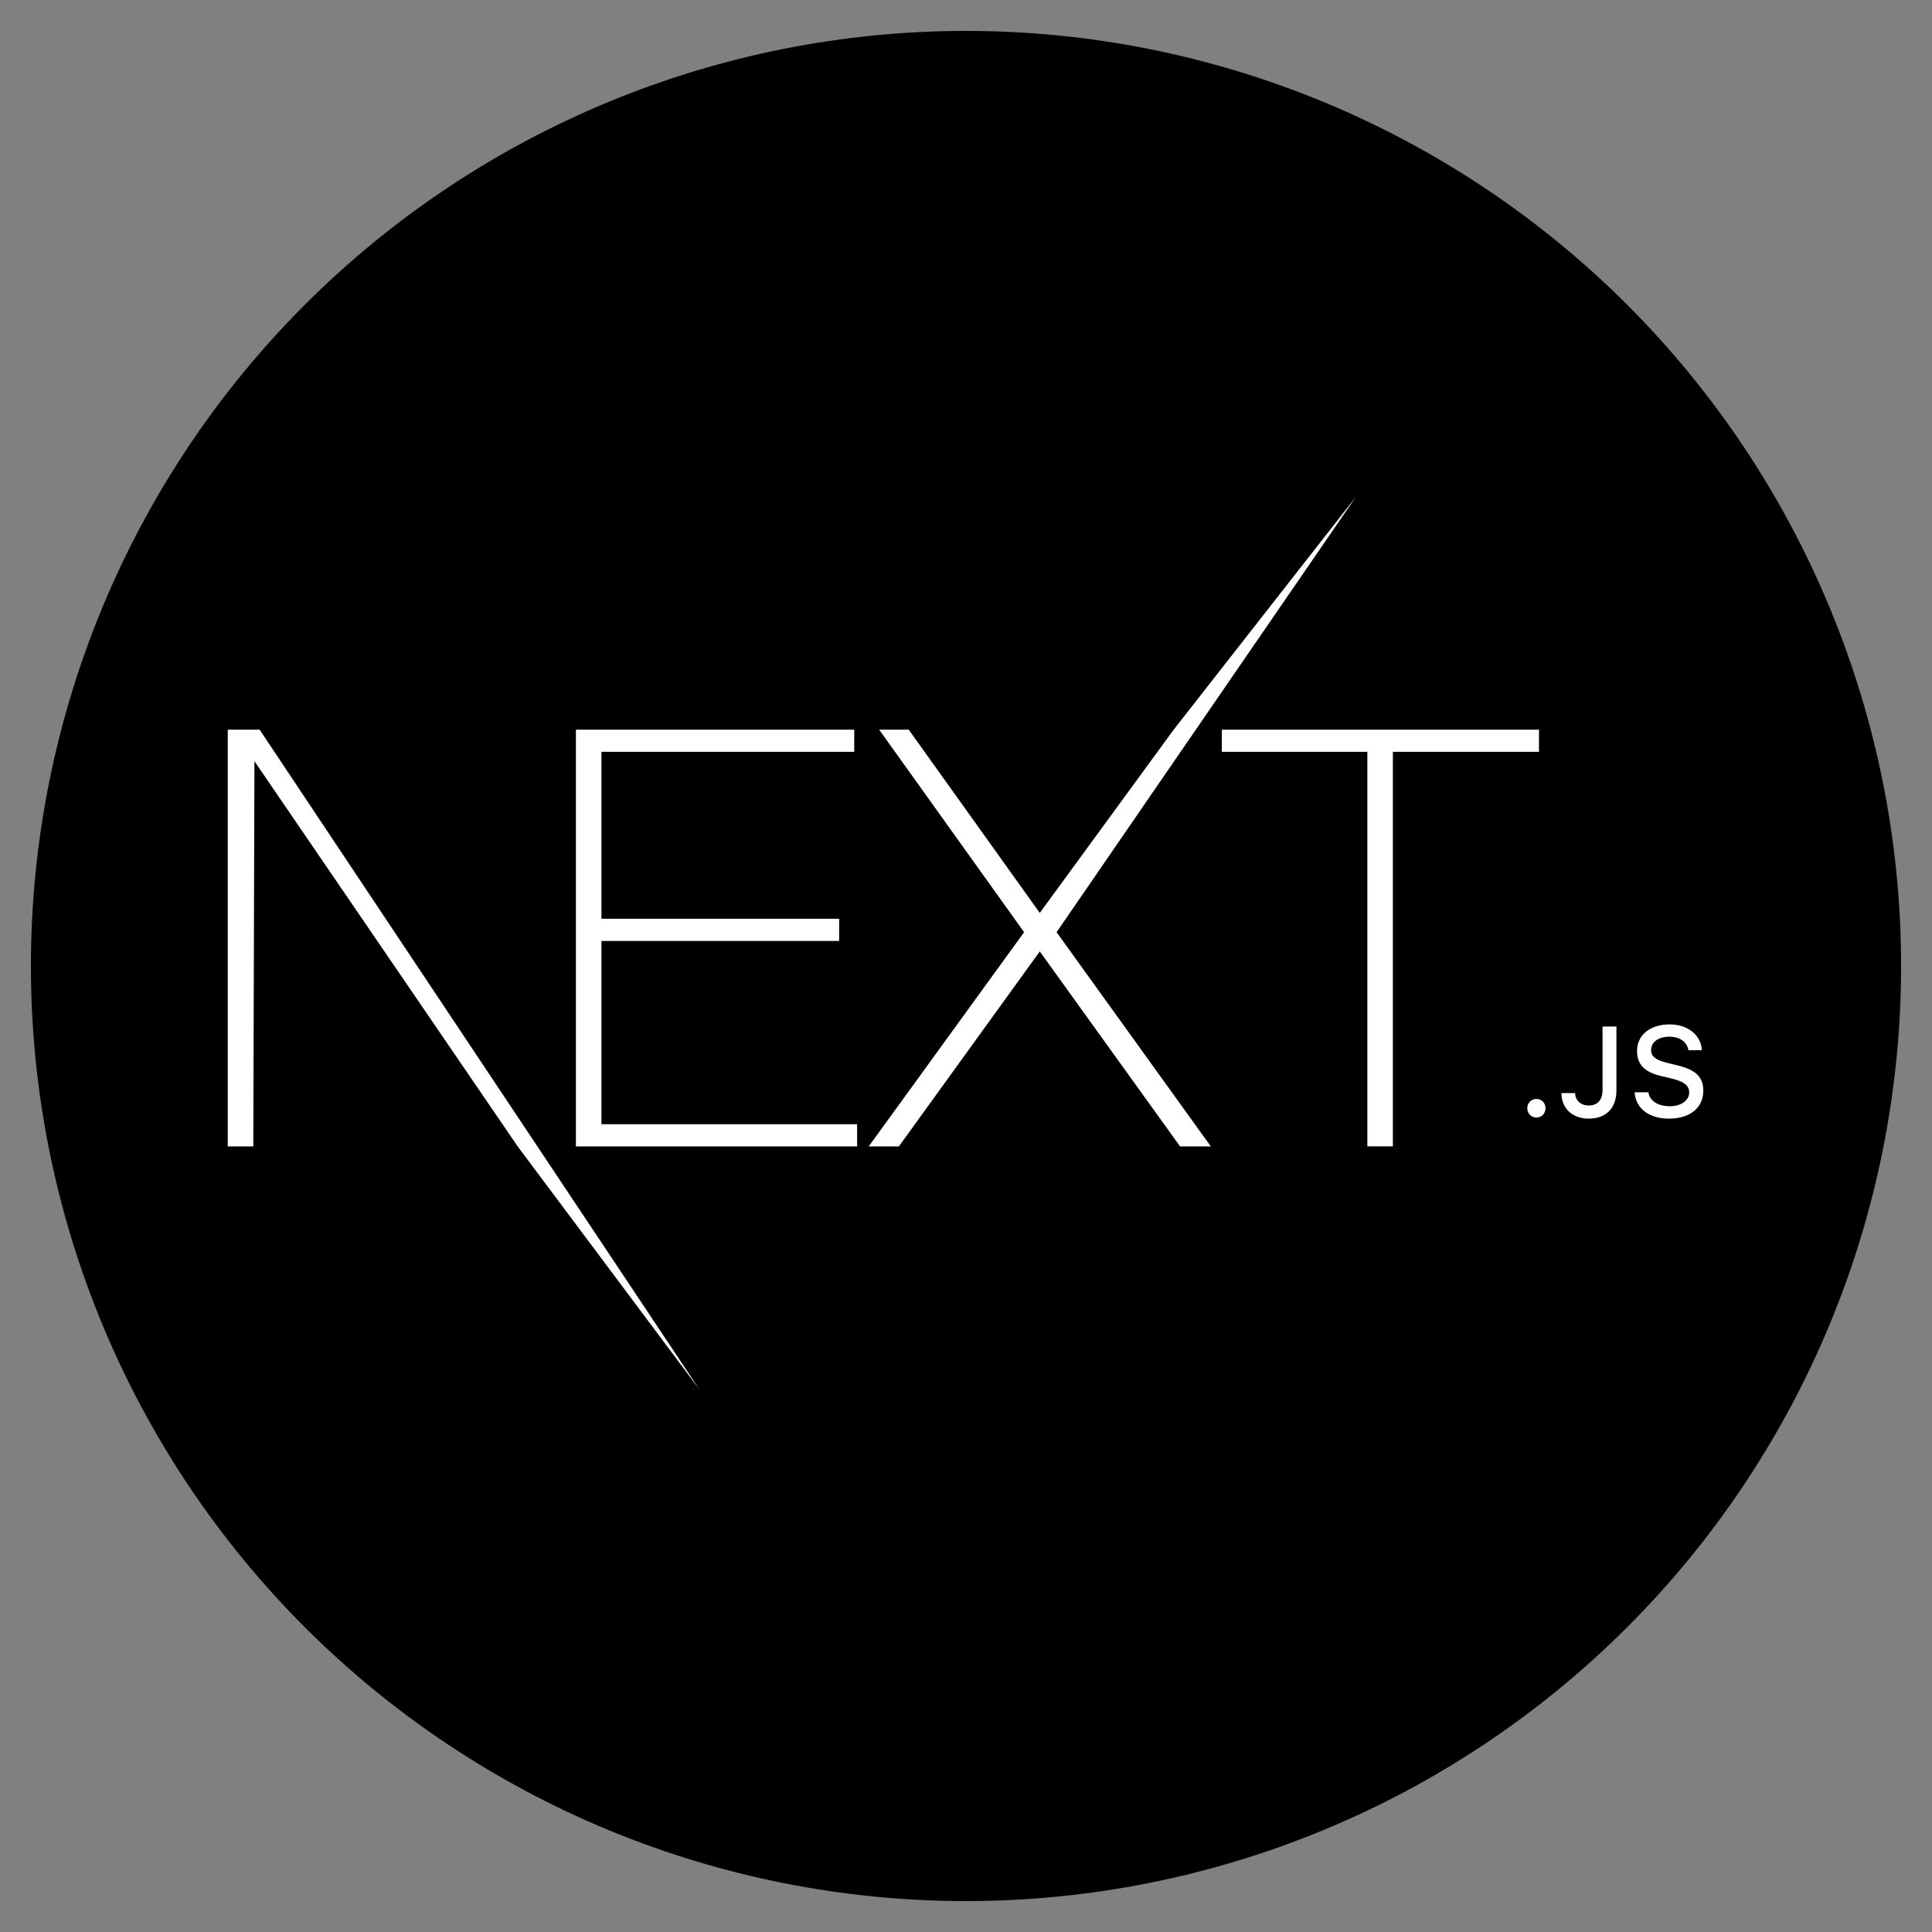 <svg xmlns="http://www.w3.org/2000/svg" xmlns:xlink="http://www.w3.org/1999/xlink" width="500" zoomAndPan="magnify" viewBox="0 0 375 375" height="500" preserveAspectRatio="xMidYMid meet" version="1.0"><rect x="0" y="0" width="375" height="375" fill="#808080" stroke="none"/><defs><clipPath id="65cc3f6966"><path d="M 44.16 96.445 L 330.66 96.445 L 330.66 269.695 L 44.16 269.695 Z M 44.16 96.445 " clip-rule="nonzero"/></clipPath></defs><path fill="#000000" d="M 369 187.5 C 369 190.469 368.926 193.438 368.781 196.406 C 368.633 199.371 368.414 202.332 368.125 205.289 C 367.832 208.246 367.469 211.191 367.035 214.129 C 366.598 217.07 366.09 219.992 365.512 222.906 C 364.93 225.82 364.281 228.719 363.559 231.598 C 362.836 234.48 362.047 237.344 361.184 240.184 C 360.32 243.027 359.391 245.848 358.391 248.645 C 357.387 251.441 356.32 254.211 355.184 256.957 C 354.047 259.699 352.844 262.414 351.574 265.102 C 350.301 267.785 348.969 270.438 347.566 273.059 C 346.168 275.676 344.703 278.262 343.176 280.809 C 341.648 283.355 340.059 285.863 338.41 288.336 C 336.762 290.805 335.051 293.23 333.281 295.617 C 331.512 298.004 329.684 300.344 327.801 302.641 C 325.914 304.938 323.977 307.188 321.98 309.387 C 319.988 311.586 317.938 313.738 315.84 315.84 C 313.738 317.938 311.586 319.988 309.387 321.98 C 307.188 323.977 304.938 325.914 302.641 327.801 C 300.344 329.684 298.004 331.512 295.617 333.281 C 293.23 335.051 290.805 336.762 288.336 338.41 C 285.863 340.059 283.355 341.648 280.809 343.176 C 278.262 344.703 275.676 346.168 273.059 347.566 C 270.438 348.969 267.785 350.301 265.102 351.574 C 262.414 352.844 259.699 354.047 256.957 355.184 C 254.211 356.32 251.441 357.387 248.645 358.391 C 245.848 359.391 243.027 360.32 240.184 361.184 C 237.344 362.047 234.48 362.836 231.598 363.559 C 228.719 364.281 225.82 364.93 222.906 365.512 C 219.992 366.09 217.066 366.598 214.129 367.035 C 211.191 367.469 208.246 367.832 205.289 368.125 C 202.332 368.414 199.371 368.633 196.406 368.781 C 193.438 368.926 190.469 369 187.5 369 C 184.527 369 181.559 368.926 178.594 368.781 C 175.625 368.633 172.664 368.414 169.707 368.125 C 166.754 367.832 163.805 367.469 160.867 367.035 C 157.93 366.598 155.004 366.09 152.09 365.512 C 149.176 364.93 146.277 364.281 143.398 363.559 C 140.516 362.836 137.656 362.047 134.812 361.184 C 131.969 360.32 129.148 359.391 126.352 358.391 C 123.555 357.387 120.785 356.32 118.043 355.184 C 115.297 354.047 112.582 352.844 109.898 351.574 C 107.211 350.301 104.559 348.969 101.941 347.566 C 99.32 346.168 96.738 344.703 94.188 343.176 C 91.641 341.648 89.133 340.059 86.664 338.41 C 84.191 336.762 81.766 335.051 79.379 333.281 C 76.992 331.512 74.652 329.684 72.355 327.801 C 70.059 325.914 67.812 323.977 65.609 321.98 C 63.41 319.988 61.258 317.938 59.16 315.84 C 57.059 313.738 55.012 311.586 53.016 309.387 C 51.02 307.188 49.082 304.938 47.195 302.641 C 45.312 300.344 43.484 298.004 41.715 295.617 C 39.945 293.23 38.238 290.805 36.586 288.336 C 34.938 285.863 33.348 283.355 31.82 280.809 C 30.293 278.262 28.828 275.676 27.43 273.059 C 26.031 270.438 24.695 267.785 23.426 265.102 C 22.156 262.414 20.949 259.699 19.812 256.957 C 18.676 254.211 17.609 251.441 16.609 248.645 C 15.609 245.848 14.676 243.027 13.812 240.184 C 12.953 237.344 12.16 234.48 11.438 231.598 C 10.715 228.719 10.066 225.82 9.484 222.906 C 8.906 219.992 8.398 217.066 7.965 214.129 C 7.527 211.191 7.164 208.246 6.871 205.289 C 6.582 202.332 6.363 199.371 6.219 196.406 C 6.07 193.438 6 190.469 6 187.5 C 6 184.527 6.07 181.559 6.219 178.594 C 6.363 175.625 6.582 172.664 6.871 169.707 C 7.164 166.754 7.527 163.805 7.965 160.867 C 8.398 157.93 8.906 155.004 9.484 152.09 C 10.066 149.176 10.715 146.277 11.438 143.398 C 12.16 140.516 12.953 137.656 13.812 134.812 C 14.676 131.969 15.609 129.148 16.609 126.352 C 17.609 123.555 18.676 120.785 19.812 118.043 C 20.949 115.297 22.156 112.582 23.426 109.898 C 24.695 107.211 26.031 104.559 27.43 101.941 C 28.832 99.32 30.293 96.738 31.82 94.188 C 33.348 91.641 34.938 89.133 36.586 86.664 C 38.238 84.191 39.945 81.766 41.715 79.379 C 43.484 76.992 45.312 74.652 47.195 72.355 C 49.082 70.059 51.02 67.812 53.016 65.609 C 55.012 63.41 57.059 61.258 59.16 59.16 C 61.258 57.059 63.41 55.012 65.609 53.016 C 67.812 51.02 70.059 49.082 72.355 47.195 C 74.652 45.312 76.992 43.484 79.379 41.715 C 81.766 39.945 84.191 38.238 86.664 36.586 C 89.133 34.938 91.641 33.348 94.188 31.82 C 96.738 30.293 99.32 28.828 101.941 27.43 C 104.559 26.031 107.211 24.695 109.898 23.426 C 112.582 22.156 115.297 20.949 118.043 19.812 C 120.785 18.676 123.555 17.609 126.352 16.609 C 129.148 15.609 131.969 14.676 134.812 13.812 C 137.656 12.953 140.516 12.16 143.398 11.438 C 146.277 10.715 149.176 10.066 152.09 9.484 C 155.004 8.906 157.93 8.398 160.867 7.965 C 163.805 7.527 166.754 7.164 169.707 6.871 C 172.664 6.582 175.625 6.363 178.594 6.219 C 181.559 6.07 184.527 6 187.5 6 C 190.469 6 193.438 6.07 196.406 6.219 C 199.371 6.363 202.332 6.582 205.289 6.871 C 208.246 7.164 211.191 7.527 214.129 7.965 C 217.066 8.398 219.992 8.906 222.906 9.484 C 225.82 10.066 228.719 10.715 231.598 11.438 C 234.48 12.16 237.344 12.953 240.184 13.812 C 243.027 14.676 245.848 15.609 248.645 16.609 C 251.441 17.609 254.211 18.676 256.957 19.812 C 259.699 20.949 262.414 22.156 265.102 23.426 C 267.785 24.695 270.438 26.031 273.059 27.43 C 275.676 28.828 278.262 30.293 280.809 31.82 C 283.355 33.348 285.863 34.938 288.336 36.586 C 290.805 38.238 293.23 39.945 295.617 41.715 C 298.004 43.484 300.344 45.312 302.641 47.195 C 304.938 49.082 307.188 51.02 309.387 53.016 C 311.586 55.012 313.738 57.059 315.84 59.16 C 317.938 61.258 319.988 63.41 321.98 65.609 C 323.977 67.812 325.914 70.059 327.801 72.355 C 329.684 74.652 331.512 76.992 333.281 79.379 C 335.051 81.766 336.762 84.191 338.41 86.664 C 340.059 89.133 341.648 91.641 343.176 94.188 C 344.703 96.738 346.168 99.32 347.566 101.941 C 348.969 104.559 350.301 107.211 351.574 109.898 C 352.844 112.582 354.047 115.297 355.184 118.043 C 356.32 120.785 357.387 123.555 358.391 126.352 C 359.391 129.148 360.32 131.969 361.184 134.812 C 362.047 137.656 362.836 140.516 363.559 143.398 C 364.281 146.277 364.93 149.176 365.512 152.09 C 366.09 155.004 366.598 157.93 367.035 160.867 C 367.469 163.805 367.832 166.754 368.125 169.707 C 368.414 172.664 368.633 175.625 368.781 178.594 C 368.926 181.559 369 184.527 369 187.5 Z M 369 187.5 " fill-opacity="1" fill-rule="nonzero"/><g clip-path="url(#65cc3f6966)"><path fill="#ffffff" d="M 111.785 141.629 L 165.805 141.629 L 165.805 145.934 L 116.738 145.934 L 116.738 178.328 L 162.879 178.328 L 162.879 182.637 L 116.738 182.637 L 116.738 218.207 L 166.367 218.207 L 166.367 222.516 L 111.785 222.516 L 111.785 141.625 Z M 170.645 141.629 L 176.383 141.629 L 201.82 177.195 L 227.812 141.629 L 263.172 96.445 L 205.082 180.938 L 235.02 222.516 L 229.051 222.516 L 201.82 184.672 L 174.473 222.516 L 168.621 222.516 L 198.777 180.938 Z M 237.156 145.934 L 237.156 141.629 L 298.715 141.629 L 298.715 145.934 L 270.355 145.934 L 270.355 222.512 L 265.402 222.512 L 265.402 145.934 L 237.156 145.93 Z M 44.207 141.629 L 50.398 141.629 L 135.746 269.684 L 100.48 222.516 L 49.387 147.746 L 49.164 222.516 L 44.211 222.516 L 44.211 141.629 Z M 298.211 216.91 C 297.203 216.91 296.445 216.121 296.445 215.105 C 296.445 214.09 297.203 213.305 298.211 213.305 C 299.234 213.305 299.984 214.09 299.984 215.105 C 299.984 216.121 299.234 216.91 298.211 216.91 Z M 303.078 212.168 L 305.73 212.168 C 305.762 213.609 306.816 214.574 308.352 214.574 C 310.074 214.574 311.051 213.535 311.051 211.59 L 311.051 199.254 L 313.75 199.254 L 313.75 211.602 C 313.75 215.105 311.727 217.125 308.383 217.125 C 305.238 217.125 303.078 215.168 303.078 212.168 Z M 317.281 212.008 L 319.953 212.008 C 320.18 213.668 321.797 214.719 324.121 214.719 C 326.285 214.719 327.875 213.598 327.875 212.051 C 327.875 210.719 326.863 209.918 324.562 209.375 L 322.328 208.828 C 319.184 208.094 317.75 206.57 317.75 204.008 C 317.75 200.898 320.277 198.836 324.07 198.836 C 327.602 198.836 330.176 200.898 330.332 203.836 L 327.707 203.836 C 327.457 202.227 326.059 201.223 324.031 201.223 C 321.902 201.223 320.48 202.258 320.48 203.828 C 320.48 205.07 321.398 205.785 323.664 206.316 L 325.578 206.789 C 329.141 207.625 330.609 209.078 330.609 211.695 C 330.609 215.031 328.031 217.125 323.914 217.125 C 320.062 217.125 317.473 215.133 317.281 212.008 Z M 317.281 212.008 " fill-opacity="1" fill-rule="nonzero"/></g></svg>